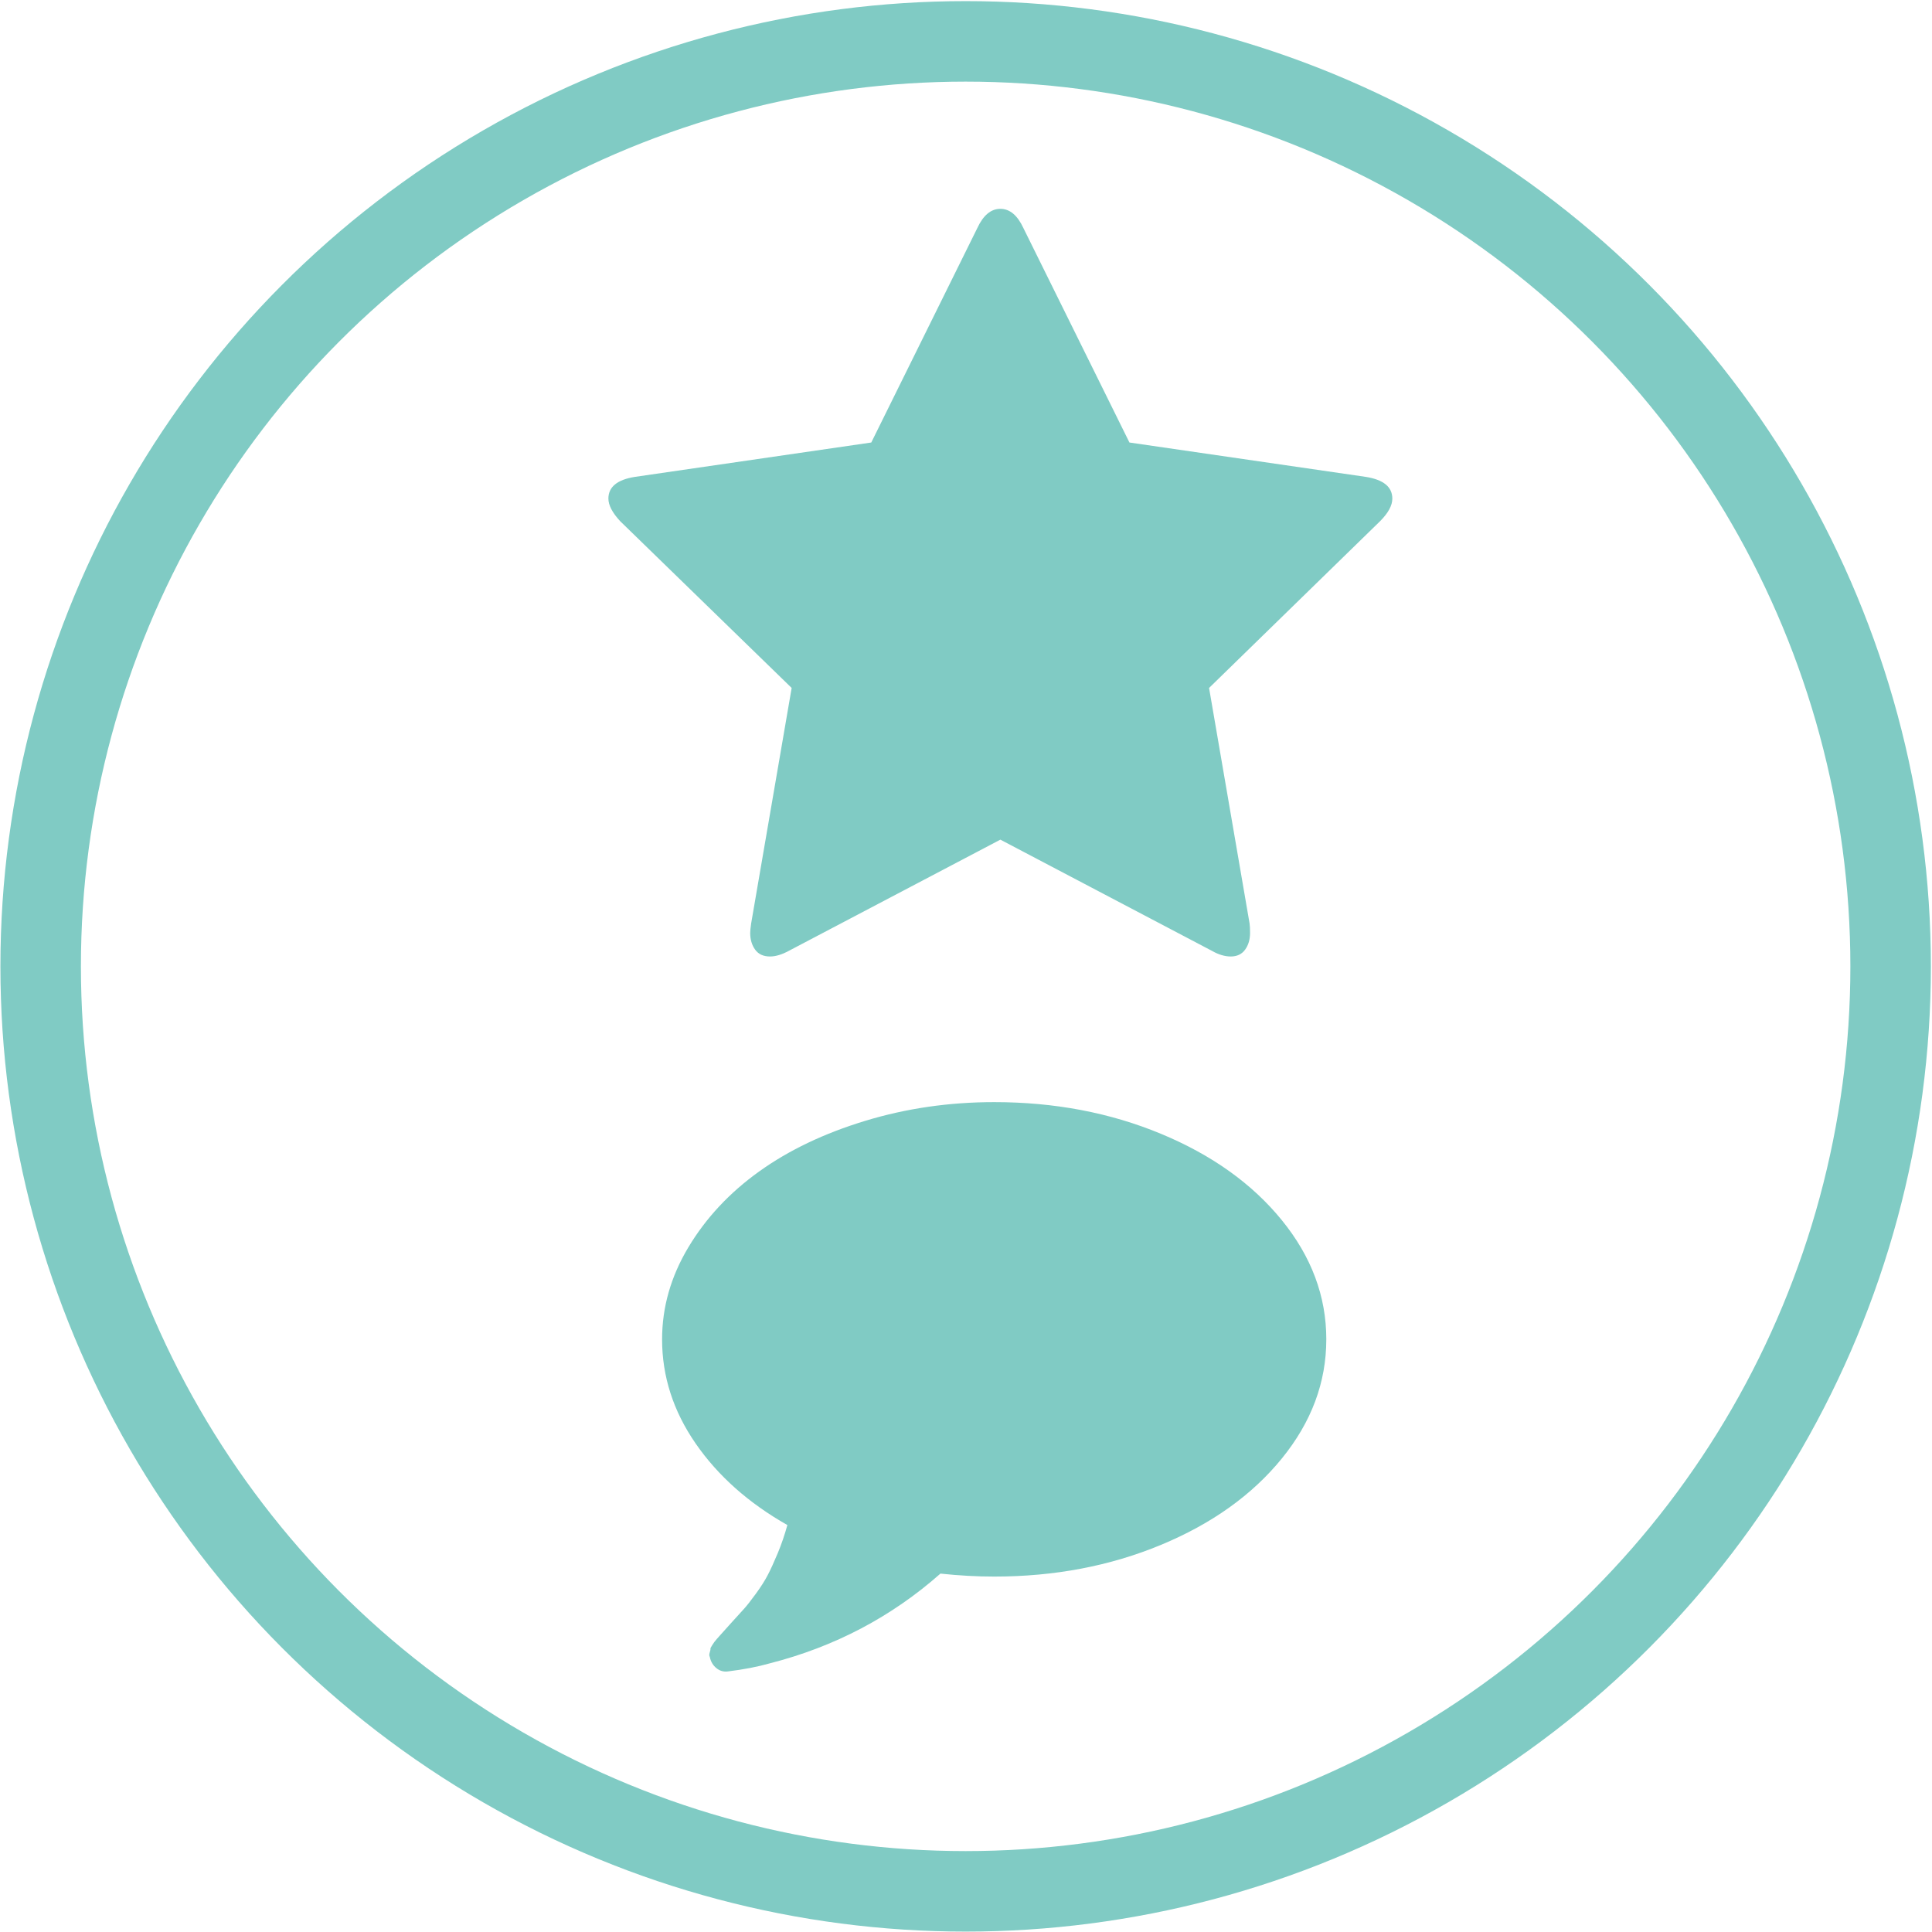 <?xml version="1.0" encoding="UTF-8" standalone="no"?>
<!-- Created with Inkscape (http://www.inkscape.org/) -->

<svg
   xmlns:dc="http://purl.org/dc/elements/1.1/"
   xmlns:cc="http://creativecommons.org/ns#"
   xmlns:rdf="http://www.w3.org/1999/02/22-rdf-syntax-ns#"
   xmlns:svg="http://www.w3.org/2000/svg"
   xmlns="http://www.w3.org/2000/svg"
   xmlns:sodipodi="http://sodipodi.sourceforge.net/DTD/sodipodi-0.dtd"
   xmlns:inkscape="http://www.inkscape.org/namespaces/inkscape"
   width="480"
   height="480"
   viewBox="0 0 480 480"
   id="svg3336"
   version="1.1"
   inkscape:version="0.91 r13725"
   sodipodi:docname="mnemonic.svg"
   inkscape:export-filename="/home/rafal/Android/AndroidStudioProjects/Mnemonic/app/src/main/res/drawable-xxxhdpi/ic_launcher.png"
   inkscape:export-xdpi="35.35099"
   inkscape:export-ydpi="35.35099">
  <defs
     id="defs3338" />
  <sodipodi:namedview
     id="base"
     pagecolor="#000000"
     bordercolor="#666666"
     borderopacity="1.0"
     inkscape:pageopacity="0"
     inkscape:pageshadow="2"
     inkscape:zoom="0.24748737"
     inkscape:cx="-266.3111"
     inkscape:cy="-294.16657"
     inkscape:document-units="px"
     inkscape:current-layer="svg3336"
     showgrid="false"
     units="px"
     inkscape:window-width="1440"
     inkscape:window-height="844"
     inkscape:window-x="0"
     inkscape:window-y="0"
     inkscape:window-maximized="1"
     inkscape:snap-global="true"
     showborder="false" />
  <g
     inkscape:label="Layer 1"
     inkscape:groupmode="layer"
     id="layer1"
     transform="translate(0,-572.362)">
    <circle
       style="fill:#ffffff;fill-rule:evenodd;stroke:#80cbc4;stroke-width:10;stroke-linecap:butt;stroke-linejoin:miter;stroke-opacity:0;fill-opacity:0;stroke-miterlimit:4;stroke-dasharray:none"
       id="path3344"
       cx="239.406"
       cy="812.956"
       r="239.406" />
    <circle
       style="fill:#ffffff;fill-opacity:0;stroke:#80cbc4;stroke-width:20;stroke-miterlimit:4;stroke-dasharray:none;stroke-opacity:1"
       id="path4181"
       cx="239.911"
       cy="812.451"
       r="229.81" />
  </g>
  <path
     id="path4254"
     d="m 345.921,123.868 q 0,2.575 -3.043,5.618 l -42.488,41.434 10.066,58.523 q 0.117,0.819 0.117,2.341 0,2.458 -1.229,4.155 -1.229,1.697 -3.57,1.697 -2.224,0 -4.682,-1.405 l -52.554,-27.623 -52.554,27.623 q -2.575,1.405 -4.682,1.405 -2.458,0 -3.687,-1.697 -1.229,-1.697 -1.229,-4.155 0,-0.702 0.234,-2.341 l 10.066,-58.523 -42.605,-41.434 q -2.926,-3.16 -2.926,-5.618 0,-4.331 6.555,-5.384 l 58.757,-8.544 26.335,-53.256 q 2.224,-4.799 5.735,-4.799 3.511,0 5.735,4.799 l 26.335,53.256 58.757,8.544 q 6.555,1.053 6.555,5.384 z"
     inkscape:connector-curvature="0"
     style="fill:#80cbc4;fill-opacity:1" />
  <path
     id="path4433"
     d="m 329.515,332.756 q 0,16.024 -11.051,29.607 -11.051,13.583 -30.021,21.457 -18.97,7.874 -41.44,7.874 -6.446,0 -13.353,-0.737 -18.234,16.116 -42.361,22.286 -4.512,1.289 -10.498,2.026 -1.566,0.184 -2.809,-0.829 -1.243,-1.013 -1.611,-2.671 l 0,-0.092 q -0.276,-0.368 -0.046,-1.105 0.23,-0.737 0.184,-0.921 -0.046,-0.184 0.414,-0.875 l 0.553,-0.829 0.645,-0.783 0.737,-0.829 q 0.645,-0.737 2.855,-3.177 2.21,-2.44 3.177,-3.499 0.967,-1.059 2.855,-3.638 1.888,-2.578 2.993,-4.697 1.105,-2.118 2.486,-5.433 1.381,-3.315 2.394,-6.999 -14.458,-8.196 -22.792,-20.26 -8.334,-12.064 -8.334,-25.877 0,-11.972 6.538,-22.884 6.538,-10.913 17.589,-18.832 11.051,-7.92 26.338,-12.57 15.287,-4.651 32.047,-4.651 22.47,0 41.44,7.874 18.97,7.874 30.021,21.457 11.051,13.583 11.051,29.607 z"
     inkscape:connector-curvature="0"
     style="fill:#80cbc4;fill-opacity:1" />
</svg>
